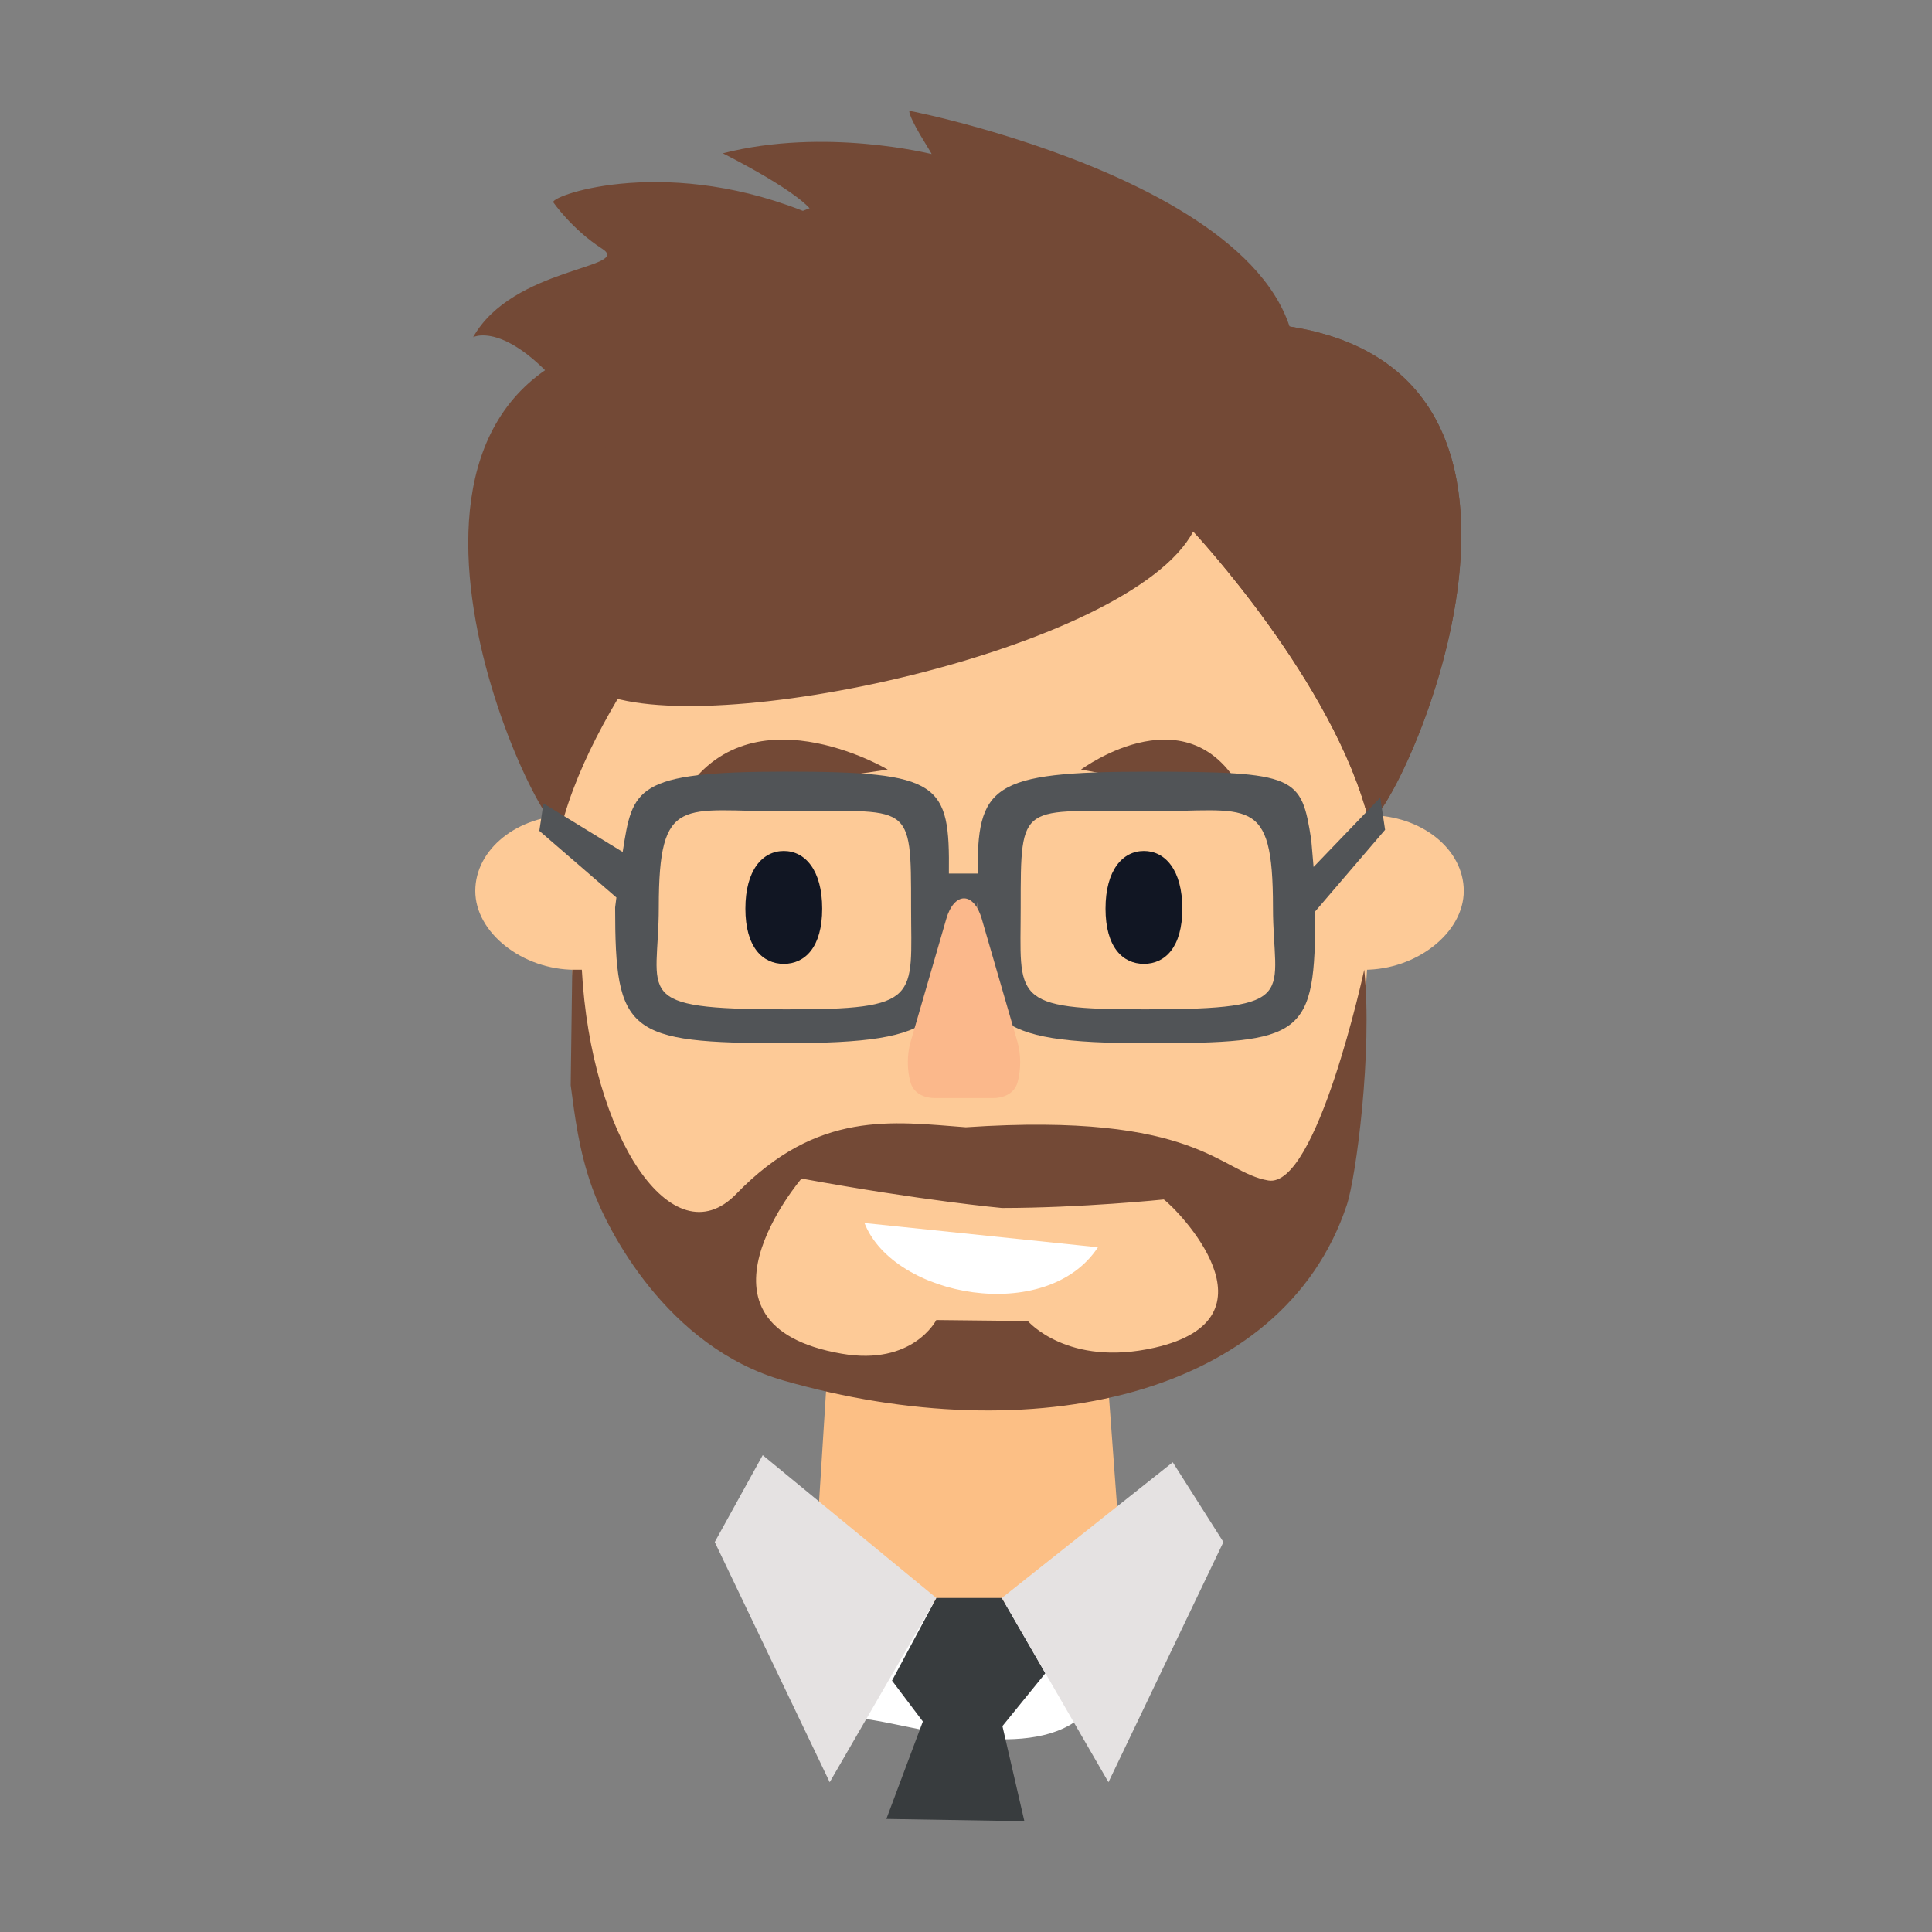 <?xml version="1.0" encoding="utf-8"?>
<!-- Generator: Adobe Illustrator 16.0.0, SVG Export Plug-In . SVG Version: 6.00 Build 0)  -->
<!DOCTYPE svg PUBLIC "-//W3C//DTD SVG 1.1//EN" "http://www.w3.org/Graphics/SVG/1.1/DTD/svg11.dtd">
<svg version="1.1" id="Calque_1" xmlns="http://www.w3.org/2000/svg" xmlns:xlink="http://www.w3.org/1999/xlink" x="0px" y="0px"
	 width="64px" height="64px" viewBox="0 0 64 64" enable-background="new 0 0 64 64" xml:space="preserve">
<rect x="0" y="0" width="64" height="64" fill="#808080" stroke="none"/>
<g>
	<path fill-rule="evenodd" clip-rule="evenodd" fill="#FCBF85" d="M28.594,56.03h6.692v-0.625c1.573-0.018,2.737,0.014,2.712-0.116
		c-0.026-0.13,1.663-3.889,1.663-3.889l-2.657-1.496l-1.718-23.303h-6.692l-1.461,23.138c-1.738,1.688-2.563,1.464-2.563,1.464
		s1.633,4.203,2.06,4.203c0.106,0,0.875,0.006,1.964,0.01V56.03z"/>
	<path fill-rule="evenodd" clip-rule="evenodd" fill="#FFFFFF" d="M38.57,50.762l-1.443,0.478l-2.14,2.109l-2.773-0.338h-0.313
		l-2.652,0.303l-2.455-2.609l-2.062,0.058c2.154,1.903,1.61,5.988,3.863,6.175c1.251,0.104,5.06,1.397,6.986,0.118
		C37.465,55.802,37.467,51.991,38.57,50.762"/>
	<polygon fill-rule="evenodd" clip-rule="evenodd" fill="#383C3E" points="33.207,57.179 34.629,55.428 33.188,52.934 
		31.017,52.934 29.549,55.673 30.571,57.027 29.362,60.254 33.934,60.329 	"/>
	<path fill-rule="evenodd" clip-rule="evenodd" fill="#FDCA97" d="M46.41,16.267H17.83c-0.039,0.172-0.03,0.732,0.007,1.515
		c0.186,3.941,1.154,14.081,1.154,15.013c0,11.229,5.893,13.602,12.938,13.601c10.165,0.189,13.32-4.122,13.32-13.601
		c0-0.932,0.969-11.071,1.154-15.013C46.441,16.999,46.449,16.438,46.41,16.267"/>
	<path fill-rule="evenodd" clip-rule="evenodd" fill="#FDCA97" d="M15.744,29.514c0,1.385,1.564,2.611,3.297,2.611l-0.158-5.12
		C17.148,27.005,15.744,28.128,15.744,29.514"/>
	<path fill-rule="evenodd" clip-rule="evenodd" fill="#FDCA97" d="M48.489,29.514c0,1.385-1.562,2.611-3.297,2.611l0.159-5.12
		C47.086,27.005,48.489,28.128,48.489,29.514"/>
	<polygon fill-rule="evenodd" clip-rule="evenodd" fill="#E5E2E2" points="33.188,52.934 36.719,59.038 40.527,51.082 
		38.849,48.439 	"/>
	<polygon fill-rule="evenodd" clip-rule="evenodd" fill="#E5E2E2" points="31.017,52.934 27.485,59.038 23.677,51.082 
		25.266,48.204 	"/>
	<path fill-rule="evenodd" clip-rule="evenodd" fill="#734936" d="M42.346,10.765c0,0-4.184-5.633-10.174-4.749
		c-5.553-0.819-19.674,6.796-14.957,17.145c0.947,0.102,1.792-0.011,2.547-0.254c3.52,1.711,17.709-1.388,19.765-5.303
		c0,0,4.677,4.998,5.818,9.588C46.1,27.435,53.405,12.114,42.346,10.765"/>
	<path fill-rule="evenodd" clip-rule="evenodd" fill="#734936" d="M39.527,17.604c0,0,4.677,4.998,5.818,9.588
		c0.754,0.242,8.06-15.077-3-16.427C41.916,10.703,39.527,17.604,39.527,17.604"/>
	<path fill-rule="evenodd" clip-rule="evenodd" fill="#734936" d="M24.391,17.878c0,0-4.676,4.999-5.817,9.588
		c-0.754,0.243-8.06-15.077,2.999-16.426C22.002,10.979,24.391,17.878,24.391,17.878"/>
	<path fill-rule="evenodd" clip-rule="evenodd" fill="#734936" d="M42.543,13.874C45.51,6.712,30.116,3.651,30.117,3.67
		c0.031,0.333,0.687,1.301,0.746,1.433c-0.02,0-3.527-0.893-6.918-0.024c0,0,2.814,1.402,3.035,2.065
		c-4.781-2.047-8.682-0.691-8.654-0.447c0,0,0.613,0.896,1.624,1.545c1.012,0.649-2.972,0.595-4.279,2.931
		c-0.022,0.003,1.439-0.795,4.092,3.251c3.703,5.646,14.613,2.276,19.884,0.632C40.615,14.752,42.248,14.584,42.543,13.874"/>
	<path fill="#111623" d="M27.236,30.1c0,1.277-0.569,1.829-1.272,1.829s-1.272-0.552-1.272-1.829c0-1.279,0.569-1.91,1.272-1.91
		S27.236,28.82,27.236,30.1"/>
	<path fill="#111623" d="M39.166,30.1c0,1.277-0.57,1.829-1.272,1.829c-0.704,0-1.272-0.552-1.272-1.829
		c0-1.279,0.568-1.91,1.272-1.91C38.596,28.189,39.166,28.82,39.166,30.1"/>
	<path fill="#734936" d="M29.407,25.493c0,0-4.719-2.807-6.888,1.021"/>
	<path fill="#734936" d="M35.811,25.493c0,0,3.759-2.807,5.484,1.021"/>
	<path fill="#FFFFFF" d="M28.637,40.514c0.965,2.466,6.043,3.383,7.734,0.803L28.637,40.514"/>
	<g>
		<path fill-rule="evenodd" clip-rule="evenodd" fill="#515457" d="M26.004,33.435c-5.158,0-4.181-0.482-4.181-3.376
			c0-3.784,0.793-3.182,4.16-3.182c4.219,0,4.198-0.393,4.198,3.182C30.182,33.064,30.555,33.45,26.004,33.435 M32.55,28.939h-1.117
			c0.033-2.997-0.263-3.378-5.429-3.378c-4.988,0-5.047,0.559-5.377,2.662l-2.625-1.608l-0.136,0.908l2.553,2.208l-0.042,0.327
			c0,4.168,0.399,4.498,5.626,4.498c5.301,0,5.667-0.706,5.625-4.496h0.722"/>
		<path fill-rule="evenodd" clip-rule="evenodd" fill="#515457" d="M37.99,33.435c-4.551,0.016-4.178-0.37-4.178-3.376
			c0-3.574-0.021-3.182,4.197-3.182c3.367,0,4.16-0.603,4.16,3.182C42.17,32.952,43.148,33.435,37.99,33.435 M32.365,30.061
			c-0.042,3.79,0.324,4.496,5.625,4.496c5.227,0,5.58-0.199,5.58-4.368l2.313-2.7l-0.159-1.069l-2.21,2.3l-0.077-0.898
			c-0.33-2.104-0.459-2.259-5.447-2.259c-5.167,0-5.634,0.459-5.602,3.455"/>
	</g>
	<path fill="#FBB88B" d="M33.705,34.515l-1.185-4.083c-0.121-0.417-0.344-0.673-0.585-0.673c-0.242,0-0.466,0.256-0.586,0.673
		l-1.185,4.083c-0.121,0.416-0.121,0.931,0,1.347c0.121,0.416,0.548,0.512,0.789,0.512h0.982h0.98c0.243,0,0.669-0.096,0.79-0.512
		C33.825,35.445,33.825,34.931,33.705,34.515"/>
	<path fill="#734936" d="M18.956,32.125l-0.051,3.824c0.137,1.012,0.263,2.143,0.715,3.405c0.496,1.386,2.47,5.271,6.343,6.38
		c8.197,2.35,16.529,0.555,18.65-5.811c0.313-0.932,0.858-5.114,0.579-7.799c0,0-1.567,7.252-3.178,6.981
		c-1.614-0.27-2.309-2.282-10.019-1.763c-2.434-0.184-4.907-0.578-7.605,2.208c-2.11,2.183-4.817-1.905-5.116-7.427H18.956z
		 M26.552,39.041c4.009,0.736,6.635,0.975,6.635,0.975c2.623,0,5.365-0.282,5.365-0.282c0.447,0.323,3.994,3.935-0.307,4.911
		c-2.879,0.654-4.197-0.884-4.197-0.884l-3.032-0.033c0,0-0.769,1.525-3.134,1.115C22.4,43.893,26.552,39.041,26.552,39.041"/>
</g>
</svg>
